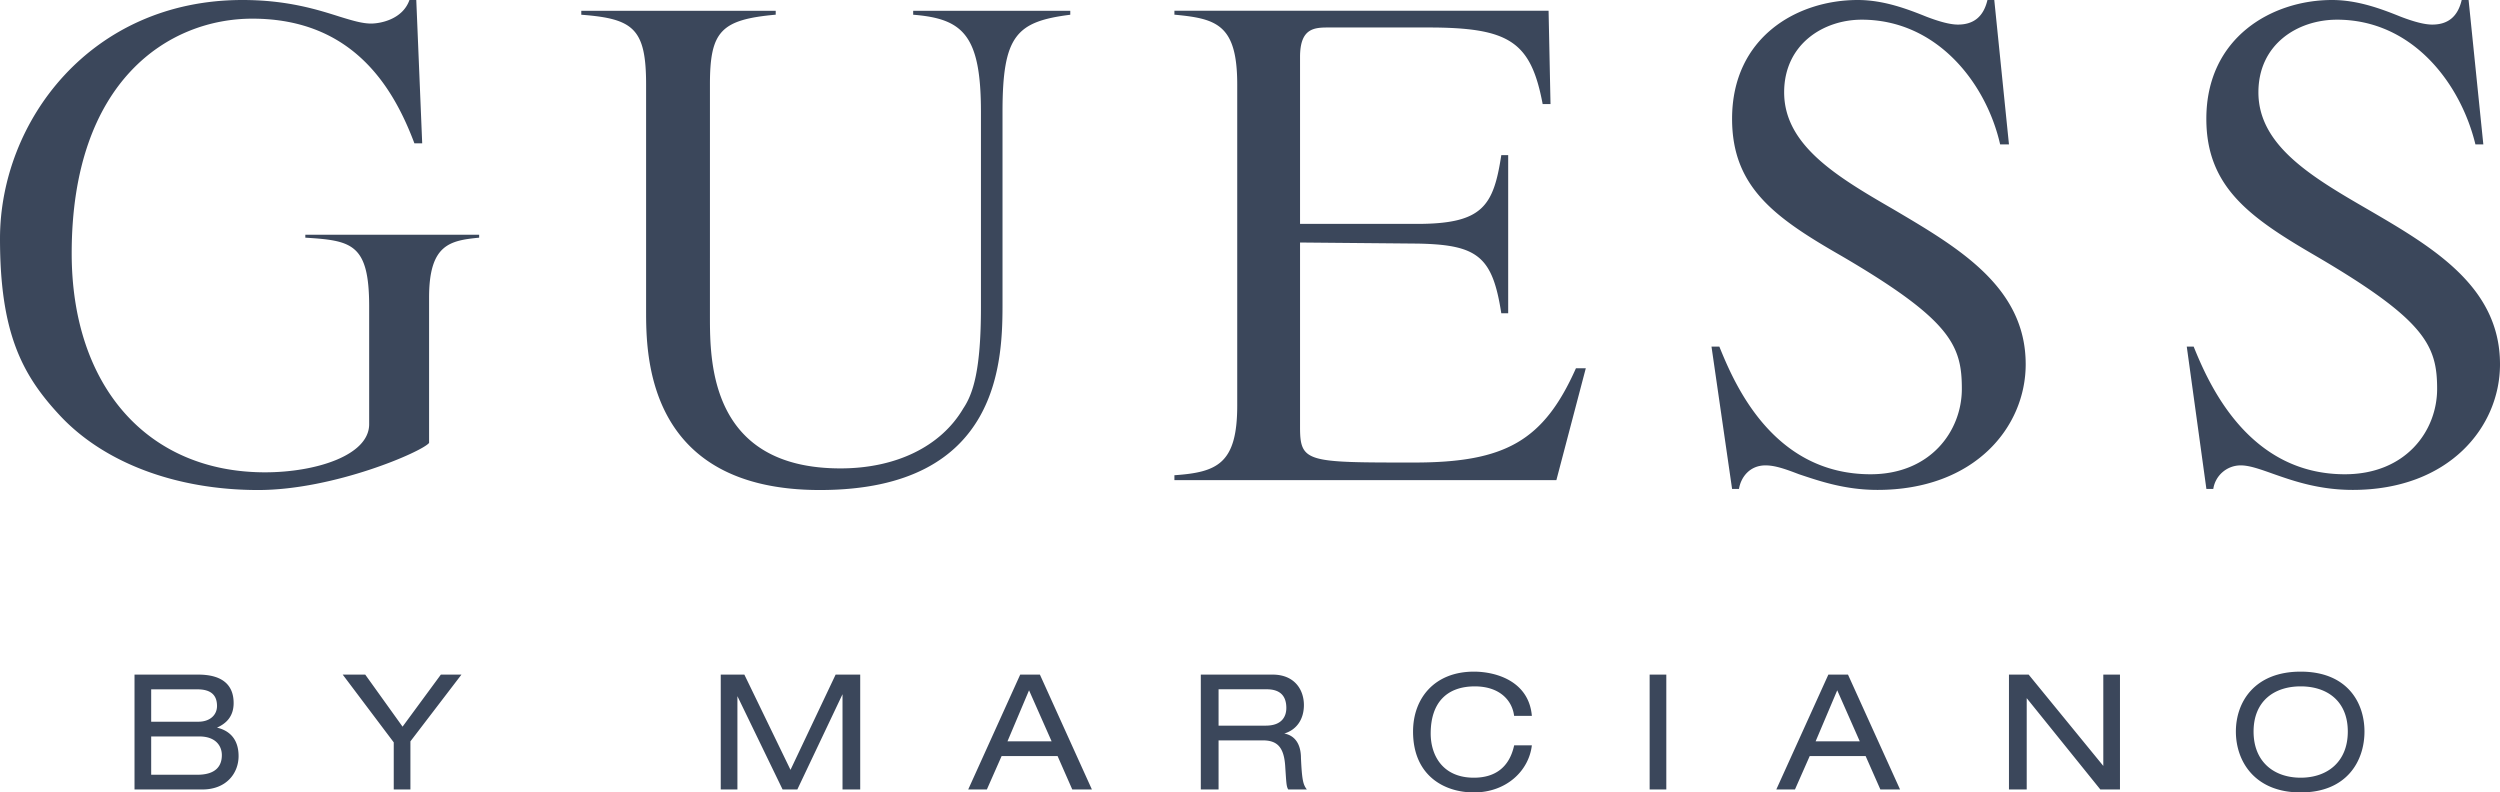 <svg xmlns="http://www.w3.org/2000/svg" viewBox="0 0 43.937 13.927"><path fill="#3b475b" d="M2.657 12.685v-.57h.812c.241 0 .345.104.345.293 0 .155-.121.276-.328.276h-.829v.001zm-.293 1.19h1.19c.432 0 .639-.293.639-.587 0-.293-.155-.448-.38-.5.155-.069.293-.19.293-.432 0-.311-.19-.5-.622-.5h-1.12v2.019zm.293-.259v-.673h.846c.293 0 .396.172.396.328 0 .172-.086.345-.431.345h-.811zm5.091-1.76h.362l-.897 1.173v.846H6.92v-.828l-.897-1.191h.396l.656.915.673-.915zm6.938 0h.432v2.019h-.311v-1.674l-.794 1.674h-.259l-.794-1.64v1.64h-.293v-2.019h.415l.811 1.674.793-1.674zm3.796 1.173h-.776l.379-.897.397.897zm.363.846h.345l-.914-2.019h-.346l-.914 2.019h.328l.259-.587h.984l.258.587zm2.571-1.122v-.639h.846c.241 0 .345.121.345.328 0 .139-.068.311-.362.311h-.829zm-.311 1.122h.311v-.863h.776c.259 0 .38.121.397.483.017.242.017.328.052.38h.327c-.068-.086-.086-.173-.104-.552 0-.242-.104-.397-.293-.431.225-.069.345-.259.345-.501 0-.259-.155-.535-.552-.535h-1.26v2.019h.001zm5.505-1.294c-.034-.276-.259-.518-.69-.518-.483 0-.776.276-.776.829 0 .379.207.776.759.776.363 0 .622-.173.708-.569h.311c-.052.448-.448.828-1.019.828-.518 0-1.069-.293-1.069-1.07 0-.587.38-1.053 1.069-1.053.397 0 .967.172 1.019.777h-.312zm2.382-.725h.293v2.019h-.293v-2.019zm3.693 1.173h-.776l.38-.897.396.897zm.362.846h.346l-.915-2.019h-.345l-.915 2.019h.328l.259-.587h.983l.259.587zm2.572-1.605v1.605h-.312v-2.019h.346l1.312 1.605v-1.605h.293v2.019h-.345l-1.294-1.605zm5.643.587c0 .535-.362.811-.828.811s-.828-.276-.828-.811.362-.794.828-.794.828.259.828.794zm-1.967 0c0 .518.327 1.07 1.139 1.07.811 0 1.121-.552 1.121-1.07s-.311-1.053-1.121-1.053c-.812 0-1.139.535-1.139 1.053zM8.421 4.177v-.052H5.366v.052c.812.051 1.122.103 1.122 1.207v2.071c0 .553-.949.846-1.829.846-2.071 0-3.399-1.519-3.399-3.848C1.26 1.415 2.968.328 4.435.328c1.777 0 2.485 1.225 2.848 2.191h.137L7.316 0h-.12c-.121.345-.518.414-.674.414-.155 0-.327-.052-.552-.121C5.591.173 5.056 0 4.262 0 1.587 0 0 2.14 0 4.194c0 1.639.379 2.381 1.035 3.089.776.846 2.054 1.329 3.503 1.329 1.329 0 2.882-.673 3.003-.828V5.229c0-.932.362-1.001.88-1.052zm24.85-.501c-.983-.569-1.915-1.122-1.915-2.053 0-.846.69-1.277 1.363-1.277 1.328 0 2.191 1.122 2.433 2.192h.155L35.049 0h-.12c-.069.293-.242.432-.519.432-.138 0-.327-.052-.552-.138C33.514.155 33.099 0 32.65 0c-1.07 0-2.209.656-2.209 2.088 0 1.208.76 1.743 1.933 2.416 1.916 1.122 2.105 1.57 2.105 2.33 0 .742-.552 1.501-1.604 1.501-1.726 0-2.399-1.605-2.658-2.244h-.138l.362 2.502h.121c.034-.207.189-.414.466-.414.173 0 .362.069.587.155.362.121.811.276 1.38.276 1.709 0 2.606-1.104 2.606-2.208.001-1.363-1.191-2.053-2.33-2.726zm8.336 0c-.984-.569-1.916-1.122-1.916-2.053 0-.846.69-1.277 1.381-1.277 1.328 0 2.174 1.122 2.433 2.192h.139L43.385 0h-.121c-.069.293-.241.432-.518.432-.139 0-.328-.052-.553-.138C41.849.155 41.435 0 40.985 0c-1.053 0-2.209.656-2.209 2.088 0 1.208.777 1.743 1.934 2.416 1.915 1.122 2.122 1.57 2.122 2.33 0 .742-.552 1.501-1.622 1.501-1.708 0-2.398-1.605-2.657-2.244h-.121l.345 2.502h.121a.487.487 0 0 1 .483-.414c.155 0 .345.069.587.155.345.121.794.276 1.38.276 1.691 0 2.589-1.104 2.589-2.208 0-1.363-1.173-2.053-2.33-2.726zM17.619 1.968c0-1.346.242-1.588 1.191-1.709V.19h-2.761v.069c.88.069 1.191.363 1.191 1.709v3.434c0 1.104-.138 1.519-.311 1.777-.396.673-1.19 1.053-2.157 1.053-2.295 0-2.295-1.881-2.295-2.675V1.484c0-.932.19-1.139 1.156-1.226V.19h-3.417v.069c.915.069 1.139.242 1.139 1.226v3.969c0 .776 0 3.158 3.054 3.158 3.21 0 3.21-2.33 3.21-3.313V1.968zM27.87 6.472h-.173c-.569 1.277-1.242 1.657-2.847 1.657-1.882 0-2.002 0-2.002-.622V4.263h.104l1.95.018c1.069.017 1.328.224 1.483 1.225h.121V2.727h-.121c-.138.897-.327 1.208-1.483 1.208h-2.054V1.001c0-.518.259-.518.518-.518h1.726c1.433 0 1.812.242 2.02 1.346h.138l-.034-1.64H20.64v.069c.742.069 1.104.173 1.104 1.226v5.643c0 1.018-.346 1.173-1.104 1.225v.086h6.713l.517-1.966z"/></svg>